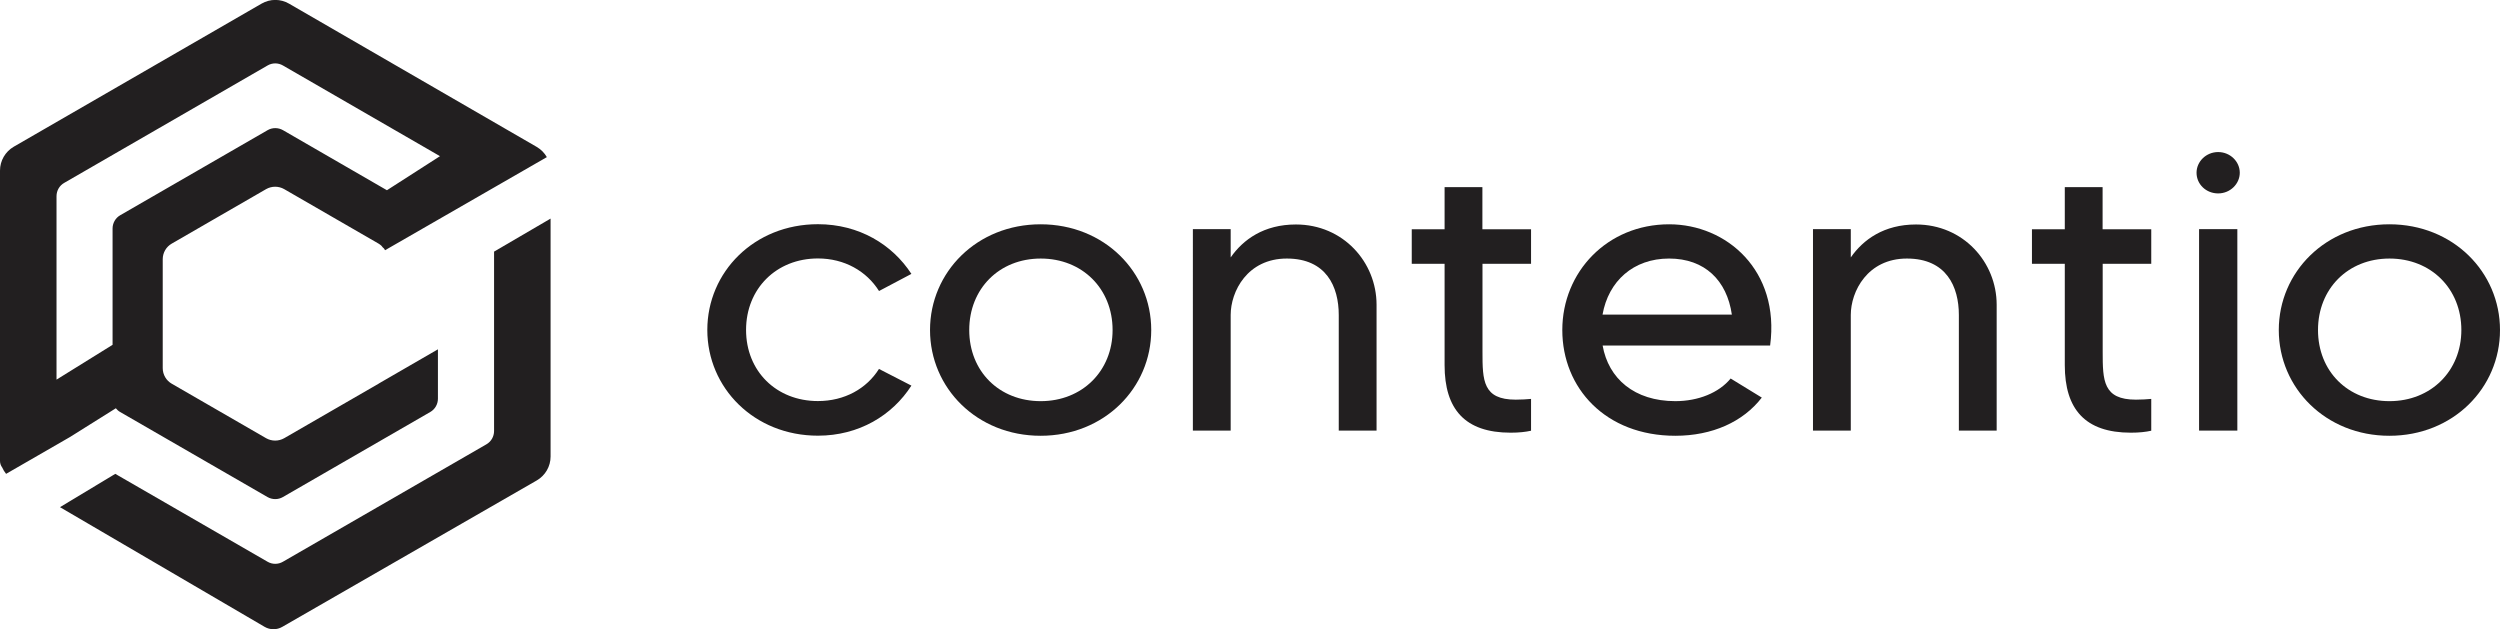 <?xml version="1.0" encoding="UTF-8"?><svg id="Calque_2" xmlns="http://www.w3.org/2000/svg" viewBox="0 0 267.17 67.25"><defs><style>.cls-1{fill:#221f20;}</style></defs><g id="Calque_1-2"><g><path class="cls-1" d="M93.94,39.43l3.46,1.78c-2.04,3.18-5.6,5.35-9.99,5.35-6.8,0-11.82-5.1-11.82-11.3s5.02-11.3,11.82-11.3c4.4,0,7.95,2.17,9.99,5.31l-3.46,1.83c-1.33-2.12-3.69-3.48-6.53-3.48-4.44,0-7.68,3.23-7.68,7.64s3.24,7.6,7.68,7.6c2.84,0,5.2-1.32,6.53-3.44Z"/><path class="cls-1" d="M123.03,35.27c0,6.2-5.02,11.3-11.82,11.3s-11.82-5.1-11.82-11.3,5.02-11.3,11.82-11.3,11.82,5.1,11.82,11.3Zm-4.13,0c0-4.42-3.24-7.64-7.68-7.64s-7.64,3.23-7.64,7.64,3.2,7.6,7.64,7.6,7.68-3.23,7.68-7.6Z"/><path class="cls-1" d="M147.11,32.56v13.46h-4.04v-12.36c0-3.02-1.33-6.03-5.55-6.03s-6,3.52-6,6.03v12.36h-4.04V24.49h4.04v3.02c1.33-1.91,3.55-3.52,6.97-3.52,5.06,0,8.62,4.03,8.62,8.58Z"/><path class="cls-1" d="M158.43,28.18v9.43c0,3.06,.04,5.1,3.55,5.1,.67,0,1.15-.04,1.64-.08v3.4c-.58,.13-1.29,.21-2.18,.21-4.89,0-7.06-2.51-7.06-7.22v-10.83h-3.51v-3.69h3.51v-4.5h4.04v4.5h5.2v3.69h-5.2Z"/><path class="cls-1" d="M189.17,36.93h-17.9c.62,3.52,3.38,5.94,7.77,5.94,2.44,0,4.66-.89,5.91-2.42l3.33,2.04c-2,2.59-5.29,4.08-9.24,4.08-7.46,0-12.08-5.1-12.08-11.3s4.8-11.3,11.42-11.3c6.13,0,11.86,4.93,10.79,12.95Zm-4.09-3.31c-.53-3.65-2.89-5.99-6.71-5.99s-6.48,2.42-7.11,5.99h13.81Z"/><path class="cls-1" d="M213.38,32.56v13.46h-4.04v-12.36c0-3.02-1.33-6.03-5.55-6.03s-6,3.52-6,6.03v12.36h-4.04V24.49h4.04v3.02c1.33-1.91,3.55-3.52,6.97-3.52,5.06,0,8.62,4.03,8.62,8.58Z"/><path class="cls-1" d="M224.71,28.18v9.43c0,3.06,.04,5.1,3.55,5.1,.67,0,1.15-.04,1.64-.08v3.4c-.58,.13-1.29,.21-2.18,.21-4.89,0-7.06-2.51-7.06-7.22v-10.83h-3.51v-3.69h3.51v-4.5h4.04v4.5h5.2v3.69h-5.2Z"/><path class="cls-1" d="M234.74,18.46c0-1.19,1.02-2.21,2.31-2.21s2.31,1.02,2.31,2.21-1.02,2.21-2.31,2.21-2.31-.98-2.31-2.21Zm.27,6.03h4.09v21.53h-4.09V24.49Z"/><path class="cls-1" d="M267.17,35.27c0,6.2-5.02,11.3-11.82,11.3s-11.82-5.1-11.82-11.3,5.02-11.3,11.82-11.3,11.82,5.1,11.82,11.3Zm-4.13,0c0-4.42-3.24-7.64-7.68-7.64s-7.64,3.23-7.64,7.64,3.2,7.6,7.64,7.6,7.68-3.23,7.68-7.6Z"/></g><g><path class="cls-1" d="M52.8,26.89v19.17c0,.59-.31,1.14-.83,1.43l-21.73,12.54c-.51,.3-1.14,.3-1.65,0l-16.27-9.39-5.91,3.56,21.87,12.79c.58,.34,1.31,.34,1.89,0l27.2-15.65c.91-.53,1.47-1.5,1.47-2.55V23.36l-6.04,3.53Z"/><path class="cls-1" d="M.65,50.64l6.8-3.92,4.93-3.09c.13,.16,.28,.3,.46,.4l15.75,9.09c.51,.29,1.14,.29,1.64,0l15.75-9.09c.51-.29,.82-.84,.82-1.42v-5.28l-6.24,3.61s-.07,.05-.11,.07l-10.08,5.82c-.6,.34-1.33,.34-1.93,0l-10.08-5.82c-.6-.34-.97-.98-.97-1.67v-11.64c0-.69,.37-1.33,.97-1.67l10.08-5.82c.6-.34,1.33-.34,1.93,0l10.08,5.82c.12,.07,.22,.15,.32,.24,.08,.11,.16,.21,.27,.29,.04,.06,.08,.12,.11,.18l17.29-9.95c-.25-.44-.62-.82-1.08-1.09L30.89,.39c-.91-.53-2.03-.53-2.94,0L1.47,15.68C.56,16.21,0,17.18,0,18.23v26.1h0v4.93c0,.27,.09,.5,.23,.69,.11,.25,.25,.48,.42,.69ZM6.04,20.97c0-.59,.31-1.14,.83-1.43L28.59,7c.51-.3,1.14-.3,1.65,0l16.78,9.69-5.67,3.64-11.11-6.42c-.51-.29-1.14-.29-1.64,0l-15.75,9.09c-.51,.29-.82,.84-.82,1.42v12.43l-5.99,3.72V20.97Z"/></g></g></svg>